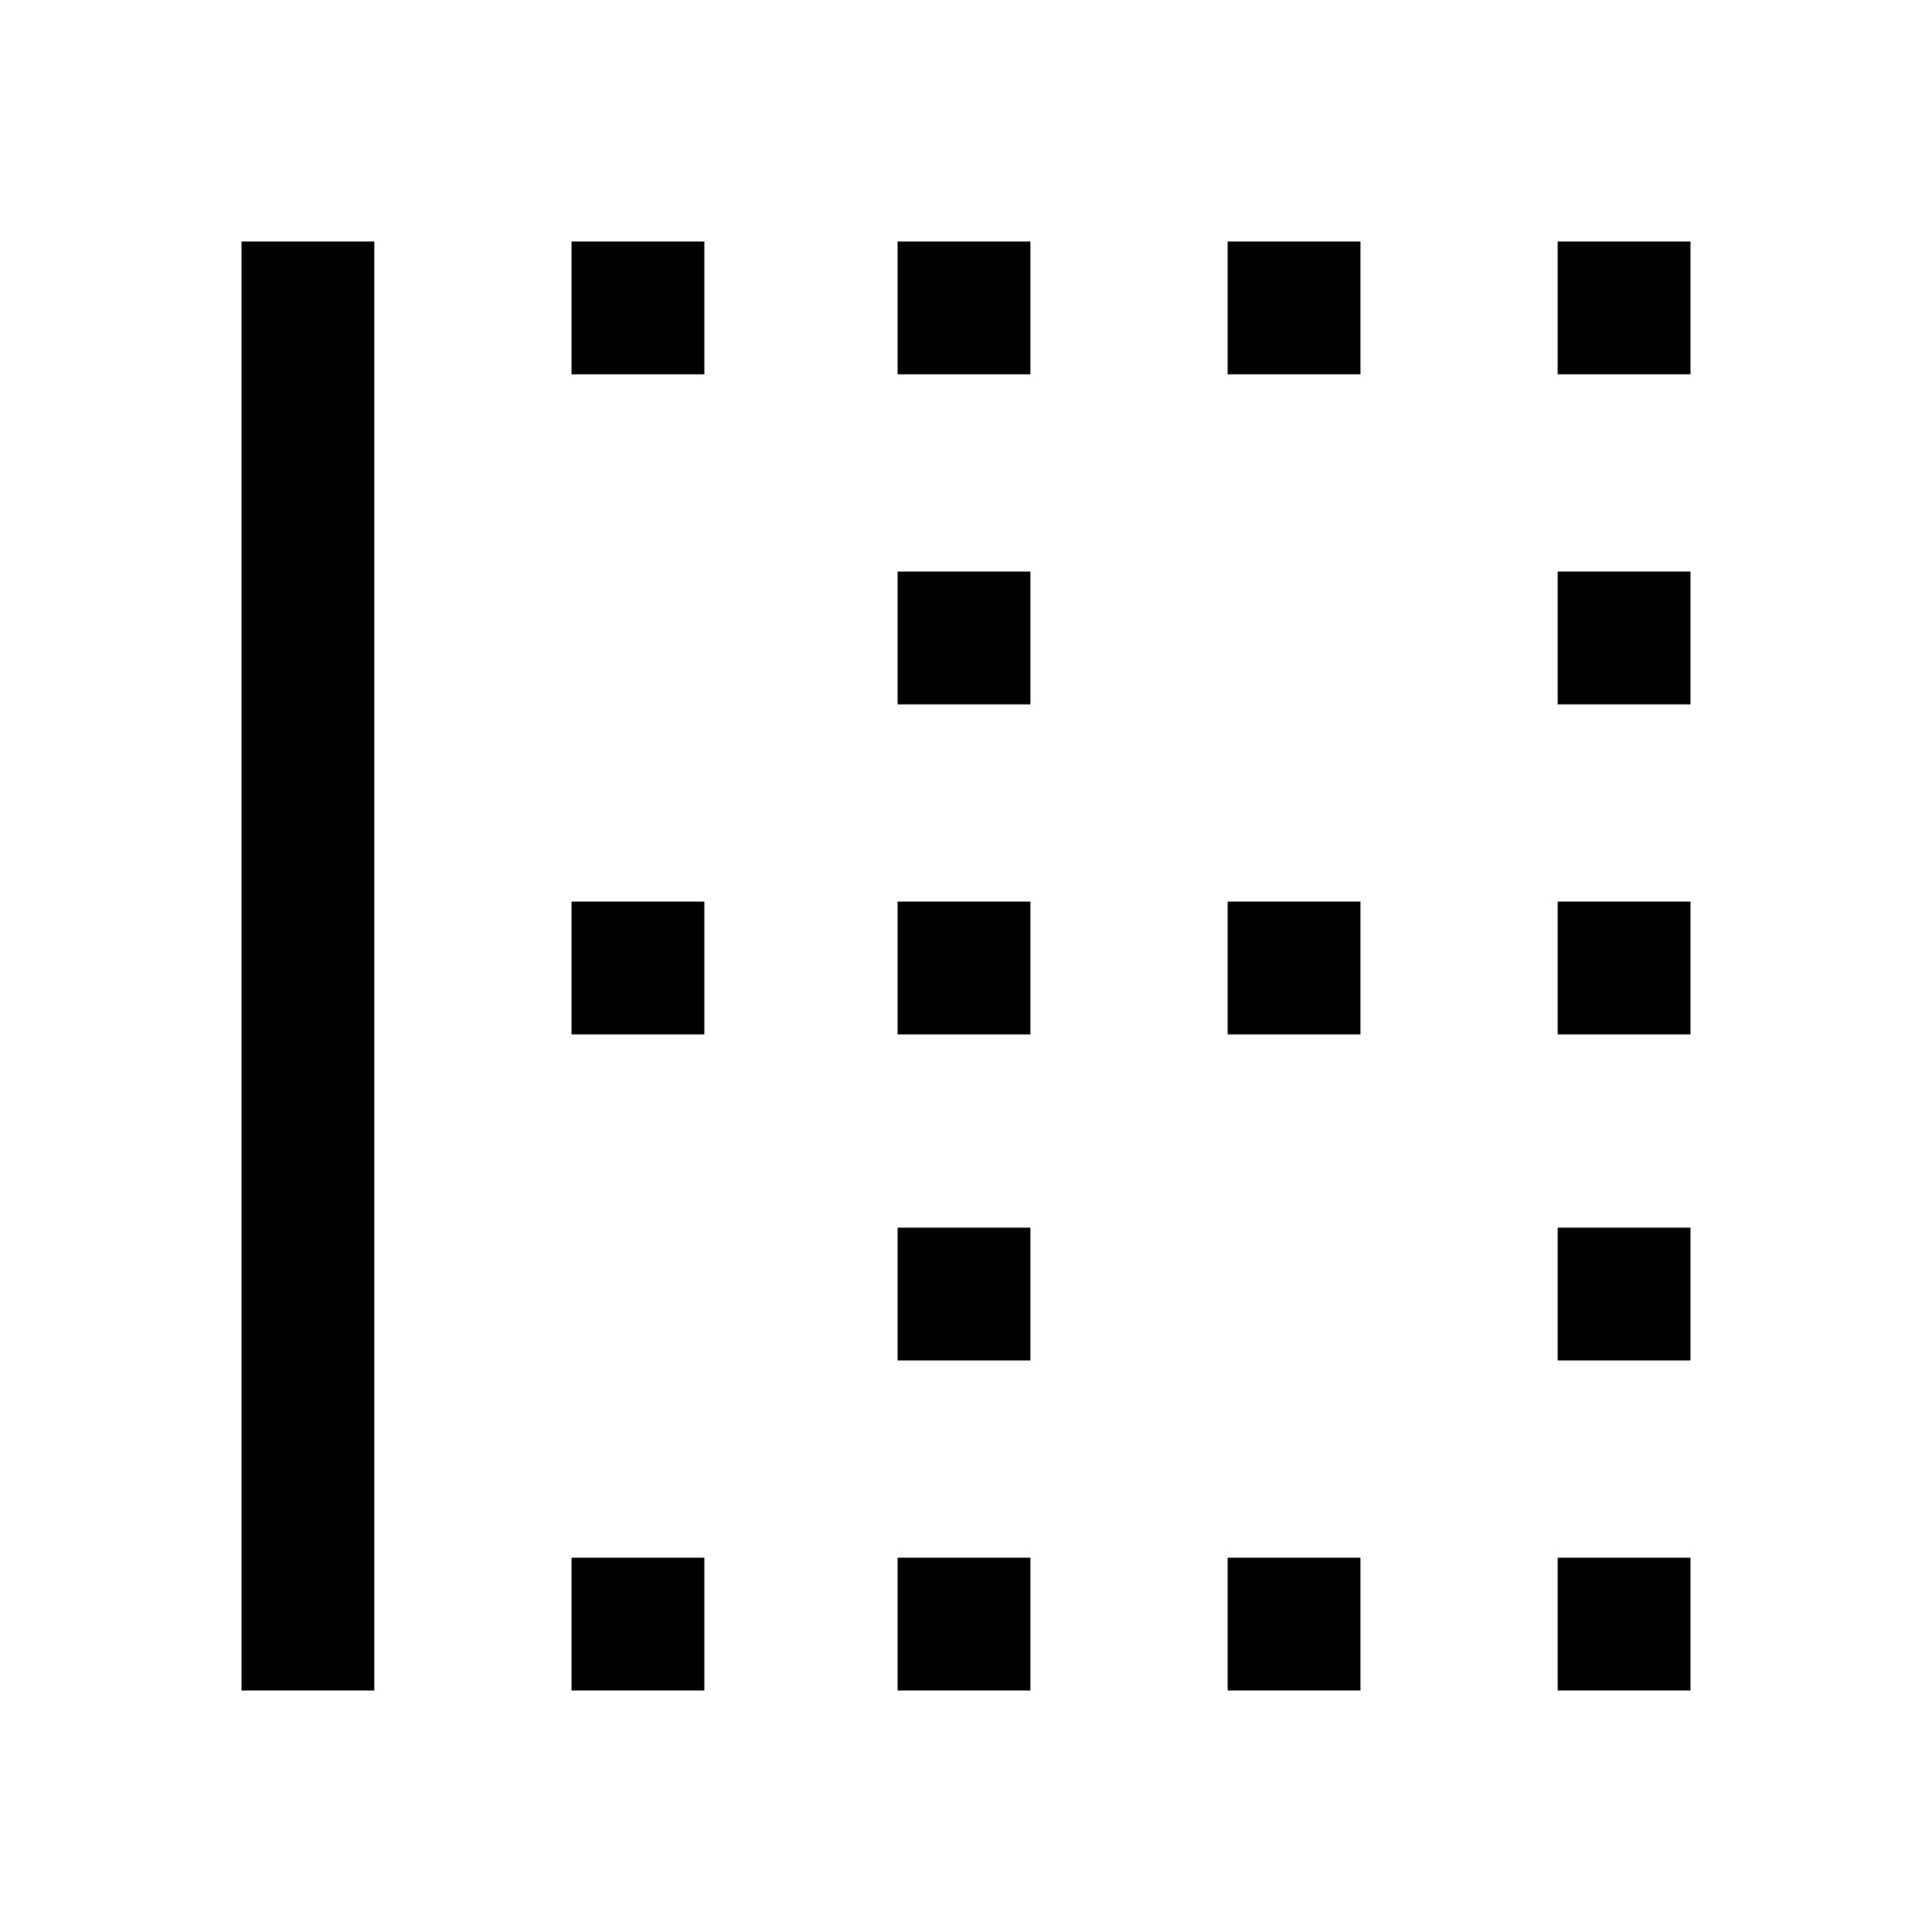 <svg xmlns="http://www.w3.org/2000/svg" height="24" width="24"><path d="M19.35 8.75V7.1H21V8.75ZM11.15 8.75V7.1H12.8V8.75ZM11.15 12.85V11.2H12.8V12.85ZM19.35 12.85V11.2H21V12.85ZM15.25 4.65V3H16.9V4.65ZM19.35 4.65V3H21V4.65ZM11.15 4.65V3H12.8V4.65ZM7.1 4.65V3H8.75V4.65ZM15.25 12.85V11.2H16.9V12.85ZM7.1 21V19.35H8.75V21ZM11.15 21V19.35H12.8V21ZM3 21V3H4.65V21ZM15.25 21V19.35H16.9V21ZM19.35 16.9V15.25H21V16.9ZM7.1 12.85V11.2H8.75V12.85ZM19.35 21V19.35H21V21ZM11.15 16.9V15.25H12.8V16.9Z"/></svg>